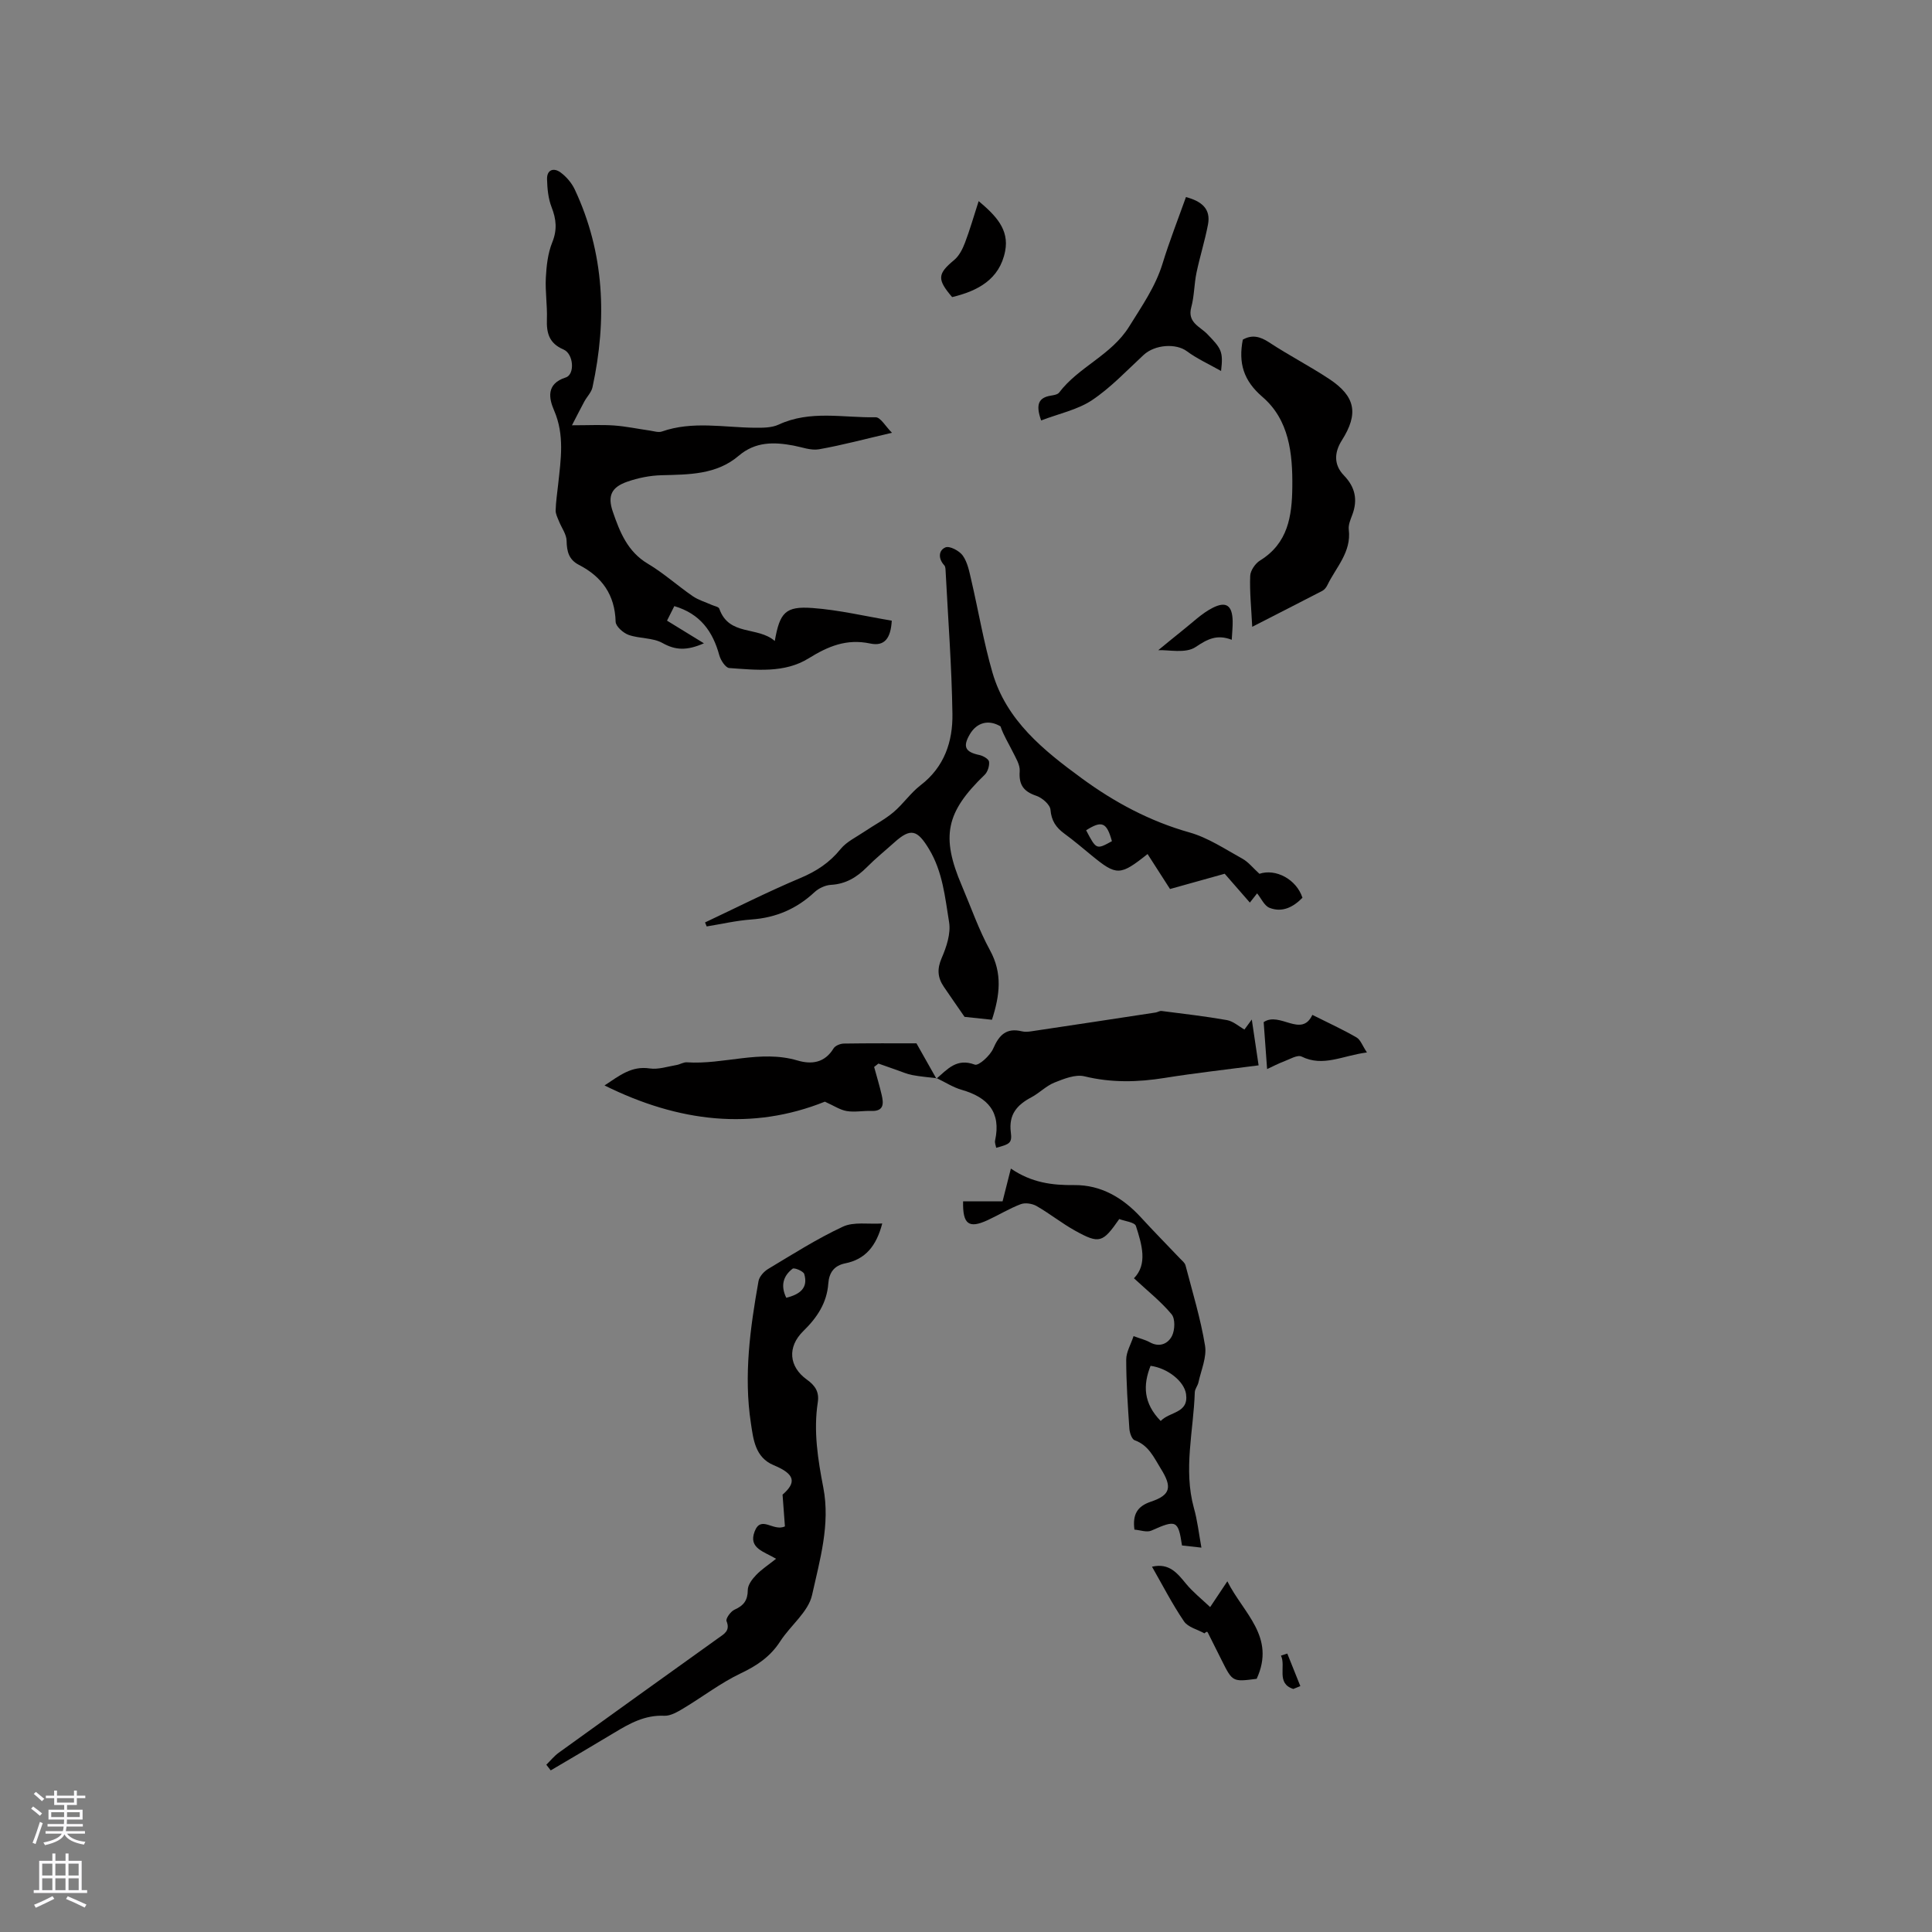 <svg enable-background="new 0 0 400 400" viewBox="0 0 400 400" xmlns="http://www.w3.org/2000/svg"><rect x="0" y="0" width="400" height="400" fill="#808080" stroke="none"/><g fill="#010000"><path d="m160.41 132.71c1.04-5.92 2.21-7.23 7.78-6.83 5.54.4 11.01 1.72 16.44 2.62-.21 3.7-1.52 5.36-4.47 4.73-4.9-1.03-8.7.57-12.72 3.06-5.02 3.12-10.85 2.41-16.45 2.02-.77-.05-1.79-1.62-2.07-2.66-1.34-4.89-3.92-8.57-9.31-10.16-.47.93-1 1.98-1.51 3.01 2.49 1.53 4.81 2.96 7.64 4.69-3.56 1.56-5.9 1.44-8.58-.06-2.01-1.13-4.75-.88-7.01-1.68-1.12-.4-2.67-1.77-2.69-2.73-.15-5.57-2.83-9.31-7.6-11.77-2.08-1.07-2.51-2.75-2.55-4.97-.02-1.37-1.05-2.71-1.59-4.08-.29-.73-.7-1.5-.68-2.24.05-1.8.33-3.58.52-5.37.55-5.14 1.37-10.2-.84-15.31-1.05-2.42-1.74-5.51 2.41-6.83 1.93-.62 1.64-4.89-.46-5.79-2.99-1.28-3.54-3.4-3.44-6.28.1-2.85-.37-5.73-.22-8.57.13-2.46.41-5.05 1.32-7.31 1.06-2.61.85-4.8-.13-7.31-.7-1.79-.89-3.85-.94-5.8-.05-1.98 1.4-2.41 2.78-1.4 1.21.88 2.31 2.17 2.95 3.52 6.19 13.19 6.71 26.94 3.68 40.97-.23 1.05-1.14 1.94-1.68 2.93-.77 1.41-1.48 2.85-2.57 4.94 3.48 0 6.1-.14 8.7.04 2.5.18 4.97.71 7.45 1.06.82.12 1.76.44 2.47.19 6.34-2.22 12.8-.84 19.22-.78 1.66.01 3.51.02 4.95-.65 6.53-3.04 13.38-1.39 20.08-1.52 1.01-.02 2.06 1.9 3.38 3.21-5.48 1.27-10.25 2.56-15.11 3.42-1.66.29-3.52-.44-5.27-.77-4.07-.76-7.89-.84-11.36 2.12-4.6 3.93-10.3 3.87-15.96 4.02-2.38.06-4.84.55-7.1 1.34-3.27 1.14-4.13 2.91-2.99 6.22 1.44 4.18 3.04 8.27 7.26 10.77 3.26 1.94 6.13 4.54 9.27 6.7 1.17.81 2.61 1.22 3.92 1.81.55.25 1.45.39 1.59.79 2.01 5.75 7.95 3.59 11.49 6.69z"/><path d="m260.75 180.91c3.38-1.14 7.68 1.15 8.91 4.96-1.89 1.93-4.17 3.12-6.81 2.09-1.09-.42-1.74-1.98-2.58-3-.25.31-.85 1.08-1.5 1.91-2.05-2.35-3.99-4.57-5.21-5.97-4.63 1.29-8.27 2.3-11.32 3.16-1.84-2.87-3.22-5.01-4.65-7.24-5.69 4.53-6.42 4.51-11.52.34-1.89-1.55-3.74-3.13-5.71-4.57-1.72-1.26-2.68-2.66-2.87-4.94-.09-1.07-1.72-2.48-2.94-2.89-2.62-.89-3.64-2.26-3.43-5.09.1-1.34-.86-2.82-1.51-4.15-.83-1.69-1.85-3.28-2.46-5.13-2.49-1.49-4.93-.8-6.36 1.64-1.51 2.58-.95 3.67 1.99 4.29.77.16 1.92.83 1.99 1.38.11.87-.28 2.11-.91 2.72-8.02 7.73-9.09 12.74-4.73 22.94 1.91 4.48 3.51 9.13 5.84 13.39 2.6 4.75 2.05 9.3.4 14.38-2.09-.22-4.26-.45-5.67-.6-1.67-2.42-3-4.32-4.3-6.24-1.28-1.89-1.42-3.67-.44-5.93 1-2.3 1.92-5.08 1.54-7.43-.84-5.15-1.32-10.45-4.17-15.16-2.4-3.96-3.76-4.42-7.16-1.36-1.89 1.7-3.88 3.3-5.67 5.11-2.1 2.11-4.39 3.51-7.47 3.68-1.17.07-2.52.7-3.39 1.51-3.71 3.46-7.99 5.3-13.07 5.66-3.11.22-6.18.94-9.26 1.44-.11-.28-.22-.56-.34-.83 6.56-3.09 13.04-6.38 19.73-9.19 3.33-1.4 6.05-3.18 8.33-6 1.25-1.54 3.27-2.48 4.98-3.64 1.98-1.34 4.14-2.45 5.96-3.98 2.02-1.7 3.55-4 5.63-5.6 4.94-3.78 6.68-9.07 6.59-14.79-.15-9.84-.9-19.68-1.41-29.52-.02-.42-.03-.95-.28-1.22-1.29-1.39-1.19-3.11.25-3.71.86-.36 2.89.71 3.59 1.71.98 1.39 1.34 3.28 1.74 5.01 1.49 6.39 2.57 12.89 4.39 19.17 2.88 9.96 10.61 16.15 18.51 21.93 6.77 4.96 14.09 8.89 22.3 11.2 3.85 1.09 7.37 3.46 10.94 5.43 1.25.69 2.18 1.91 3.53 3.13zm-35.88-9.01c2.12 4.03 2.12 4.03 5.34 2.26-1.08-3.92-2.07-4.33-5.34-2.26z"/><path d="m160.68 322.73c-2.51-1.51-5.76-2.17-4.45-5.63 1.33-3.51 3.85.08 6.28-1.08-.13-1.71-.29-3.85-.49-6.57 2.91-2.52 2.6-4.26-1.82-6.09-3.9-1.61-4.24-5.46-4.74-8.73-1.5-9.86-.15-19.65 1.58-29.38.17-.95 1.12-2 2-2.53 5.09-3.05 10.12-6.26 15.47-8.75 2.24-1.05 5.24-.48 8.15-.66-1.22 4.66-3.48 7.41-7.65 8.25-2.29.46-3.35 1.89-3.52 4.18-.29 4.02-2.33 7.07-5.17 9.84-3.36 3.29-3 7.37.73 10.05 1.73 1.24 2.6 2.55 2.26 4.73-.91 5.95.02 11.79 1.15 17.64 1.47 7.61-.73 15-2.33 22.23-.78 3.51-4.48 6.31-6.6 9.6-2.04 3.16-4.8 5.02-8.17 6.62-4.16 1.98-7.88 4.86-11.85 7.24-1.22.73-2.68 1.6-3.99 1.54-3.97-.18-7.13 1.57-10.32 3.5-4.37 2.64-8.78 5.21-13.18 7.81-.3-.39-.61-.78-.91-1.17.85-.84 1.62-1.8 2.57-2.49 11-7.94 22.02-15.84 33.05-23.74 1.2-.86 2.5-1.5 1.69-3.51-.21-.51.86-2.01 1.65-2.36 1.89-.84 2.74-1.92 2.75-4.07 0-1.05.9-2.25 1.71-3.09 1.13-1.19 2.57-2.12 4.15-3.38zm2.11-54.04c2.82-.7 4.58-2.03 3.72-4.92-.18-.59-2.06-1.37-2.41-1.1-1.92 1.47-2.55 3.48-1.31 6.02z"/><path d="m248.74 320.42c-1.61-.18-2.84-.32-4.02-.45-.78-5.24-1.21-5.37-6.33-3.08-.96.43-2.36-.11-3.52-.2-.41-3.17.6-4.84 3.43-5.79 4.1-1.38 4.39-3.05 2.05-6.8-1.45-2.34-2.51-4.86-5.43-5.91-.6-.22-1.05-1.58-1.1-2.44-.32-4.75-.65-9.5-.65-14.26 0-1.56.95-3.12 1.52-4.86 1.43.53 2.47.77 3.36 1.27 2.04 1.14 3.8.28 4.6-1.32.61-1.22.69-3.54-.08-4.47-2.2-2.64-4.95-4.81-7.8-7.46 2.86-2.89 1.66-6.95.41-10.82-.26-.79-2.32-1-3.45-1.44-3.44 4.94-4.11 5.19-9.14 2.41-2.76-1.53-5.25-3.54-7.99-5.11-.9-.51-2.35-.73-3.29-.37-2.36.9-4.55 2.25-6.85 3.31-3.87 1.78-5.17.87-5.06-3.9h8.17c.62-2.47 1.13-4.45 1.72-6.79 4.29 2.93 8.54 3.47 13.13 3.42 5.52-.06 10.07 2.62 13.81 6.7 2.63 2.88 5.38 5.65 8.06 8.48.43.45 1.02.9 1.16 1.45 1.44 5.52 3.12 11 4.04 16.61.39 2.39-.81 5.06-1.36 7.59-.15.71-.73 1.36-.76 2.05-.26 7.99-2.39 15.95-.19 23.97.72 2.52 1.01 5.15 1.56 8.21zm-8.43-26.22c1.87-1.98 5.82-1.56 5.25-5.57-.38-2.67-3.86-5.39-7.35-5.85-1.59 4.01-1.49 7.74 2.1 11.42z"/><path d="m259.26 129.77c-.2-3.98-.55-7.27-.42-10.53.04-1.11 1.05-2.59 2.05-3.2 5.78-3.57 6.6-9.16 6.67-15.2.08-6.98-.65-13.91-6.2-18.68-3.94-3.39-4.98-7.03-4.05-11.84 1.87-1.06 3.53-.7 5.44.56 4.05 2.67 8.39 4.9 12.43 7.57 5.5 3.63 6.12 7.22 2.64 12.71-1.58 2.49-1.72 5.06.43 7.28 2.33 2.41 2.89 5.04 1.73 8.14-.37.98-.85 2.09-.73 3.07.57 4.66-2.64 7.79-4.43 11.49-.22.46-.6.95-1.03 1.18-4.67 2.42-9.36 4.8-14.53 7.45z"/><path d="m193.88 223.33c2.27-1.94 4.18-4.33 7.94-2.91.79.3 3.17-1.86 3.81-3.32 1.23-2.83 2.73-4.35 5.93-3.58.6.15 1.28.1 1.9.01 8.6-1.28 17.2-2.59 25.8-3.9.41-.06.83-.37 1.22-.32 4.52.58 9.06 1.1 13.54 1.89 1.3.23 2.46 1.3 3.68 1.98-.29.37-.59.73-.88 1.1.6-.81 1.2-1.63 2.35-3.2.54 3.64.95 6.39 1.41 9.49-6.7.88-13.09 1.58-19.43 2.6-5.59.9-11.04 1.03-16.63-.33-1.87-.45-4.24.51-6.2 1.29-1.73.69-3.13 2.18-4.8 3.06-2.96 1.57-4.71 3.55-4.24 7.24.29 2.24-.22 2.45-3.03 3.21-.09-.51-.33-1.04-.23-1.5 1.29-5.88-1.5-8.95-6.9-10.5-1.8-.51-3.44-1.59-5.16-2.41z"/><path d="m193.96 223.24c-1.7-.21-3.4-.34-5.08-.66-1.07-.2-2.09-.65-3.12-1.01-1.3-.45-2.59-.91-3.89-1.37-.3.23-.59.47-.89.7.52 1.91 1.1 3.81 1.55 5.74.42 1.79.55 3.47-2.16 3.37-1.69-.06-3.43.3-5.07.02-1.38-.23-2.66-1.11-4.52-1.94-15.03 6.02-30.25 4.26-45.62-3.36 3.11-2.04 5.58-4.09 9.36-3.52 1.78.26 3.7-.4 5.55-.71.72-.12 1.44-.61 2.13-.56 7.64.52 15.21-2.65 22.9-.38 2.94.87 5.65.5 7.48-2.5.35-.57 1.4-.99 2.13-1 5.28-.08 10.56-.05 15.03-.05 1.64 2.9 2.89 5.11 4.14 7.33 0-.01.08-.1.08-.1z"/><path d="m215.56 87.05c-1.22-3.4-.45-4.72 1.96-5.13.61-.1 1.43-.22 1.75-.63 4.06-5.37 10.81-7.71 14.53-13.71 2.62-4.23 5.42-8.21 6.9-13.03 1.42-4.62 3.19-9.13 4.84-13.75 3.26.87 5.18 2.45 4.56 5.69-.64 3.36-1.68 6.63-2.38 9.98-.49 2.35-.45 4.83-1.08 7.14-.86 3.16 1.81 4 3.29 5.53 2.97 3.06 3.35 3.63 2.88 7.67-2.58-1.46-5.01-2.55-7.09-4.1-2.23-1.66-6.61-1.4-8.96.79-3.49 3.23-6.8 6.77-10.71 9.38-3.01 1.98-6.85 2.77-10.49 4.17z"/><path d="m260.18 347.58c-5 .65-5 .65-7.26-3.87-.95-1.89-1.89-3.78-2.84-5.67-.09-.19-.22-.36-.71.13-1.45-.81-3.41-1.26-4.24-2.49-2.42-3.56-4.4-7.43-6.62-11.31 3.58-.83 5.25 1.35 7.07 3.56 1.4 1.69 3.16 3.09 4.97 4.8 1.4-2.1 2.32-3.48 3.56-5.34 3.29 6.6 10.08 11.48 6.07 20.19z"/><path d="m283.01 217.9c-5.08.65-9.05 3.06-13.53.85-.87-.43-2.51.59-3.76 1.05-1.06.39-2.06.93-3.38 1.54-.25-3.45-.48-6.57-.71-9.72 3.34-2.27 7.81 3.34 10.08-1.5 3.24 1.62 6.28 3.02 9.16 4.68.82.48 1.21 1.72 2.14 3.1z"/><path d="m202.62 41.64c3.48 2.93 6.38 5.84 5.48 10.38-1.15 5.84-5.67 8.22-10.97 9.49-3.17-3.7-3.02-4.82.41-7.67 1.04-.86 1.75-2.28 2.25-3.59 1.01-2.65 1.79-5.39 2.83-8.61z"/><path d="m239.81 134.61c1.41-1.15 3.22-2.66 5.06-4.12 2.03-1.6 3.94-3.5 6.21-4.65 2.84-1.44 4.07-.43 4.13 2.79.02 1.13-.11 2.26-.19 3.83-3.07-1.18-5.02-.15-7.48 1.5-2.07 1.4-5.66.55-7.73.65z"/><path d="m266.52 342.35c.9 2.25 1.8 4.5 2.7 6.74-.48.2-.96.39-1.45.59-3.62-1.14-1.48-4.7-2.56-6.9.44-.14.87-.29 1.31-.43z"/></g><path d="m6.44 374.46.42-.45c.65.47 1.27.95 1.85 1.44l-.45.49c-.65-.56-1.25-1.06-1.82-1.48m.93 7.33-.63-.26c.55-1.36 1.05-2.8 1.52-4.33.19.1.38.19.59.27-.46 1.29-.95 2.73-1.48 4.32m-.38-10.38.44-.42c.43.34 1.01.82 1.74 1.44l-.49.49c-.53-.51-1.09-1.01-1.69-1.51m2.5.35h1.72v-1.04h.59v1.04h3.52v-1.04h.59v1.04h1.75v.53h-1.75v1.42h-2.03v.97h3.22v2.03h-3.24c0 .35-.01.66-.03.93h3.32v.53h-3.37c-.03.27-.08.58-.15.94h3.96v.53h-3.71c.67.92 1.93 1.48 3.79 1.68-.13.24-.23.44-.29.59-2.13-.38-3.48-1.08-4.04-2.12-.43.97-1.77 1.72-4.03 2.23-.09-.19-.2-.37-.33-.55 2.1-.42 3.37-1.03 3.81-1.83h-3.36v-.53h3.58c.08-.29.13-.61.16-.94h-3.33v-.53h3.39c.02-.27.04-.58.04-.93h-3.23v-2.03h3.25v-.97h-2.07v-1.42h-1.73zm1.12 3.44v1h2.65c.01-.3.02-.44.01-.4v-.25-.35zm1.19-2h3.52v-.91h-3.52zm4.71 2h-2.63v.59c0 .15-.01.28-.01.4h2.64z" fill="#fbfafc"/><path d="m13.56 383.74h.63v1.52h2.72v6.07h1.13v.6h-11.06v-.6h1.13v-6.07h2.73v-1.52h.63v1.52h2.1v-1.52zm-2.69 8.83.38.56c-1.24.63-2.53 1.25-3.85 1.85-.1-.21-.21-.42-.34-.63 1.36-.55 2.63-1.15 3.81-1.78m-2.13-4.27h2.1v-2.45h-2.1zm0 3.04h2.1v-2.46h-2.1zm2.72-3.04h2.1v-2.45h-2.1zm0 3.04h2.1v-2.46h-2.1zm6.07 3.6c-1.41-.71-2.7-1.3-3.86-1.78l.35-.56c1.45.62 2.75 1.19 3.88 1.72zm-1.25-9.09h-2.1v2.45h2.1zm-2.09 5.49h2.1v-2.46h-2.1z" fill="#fbfafc"/></svg>